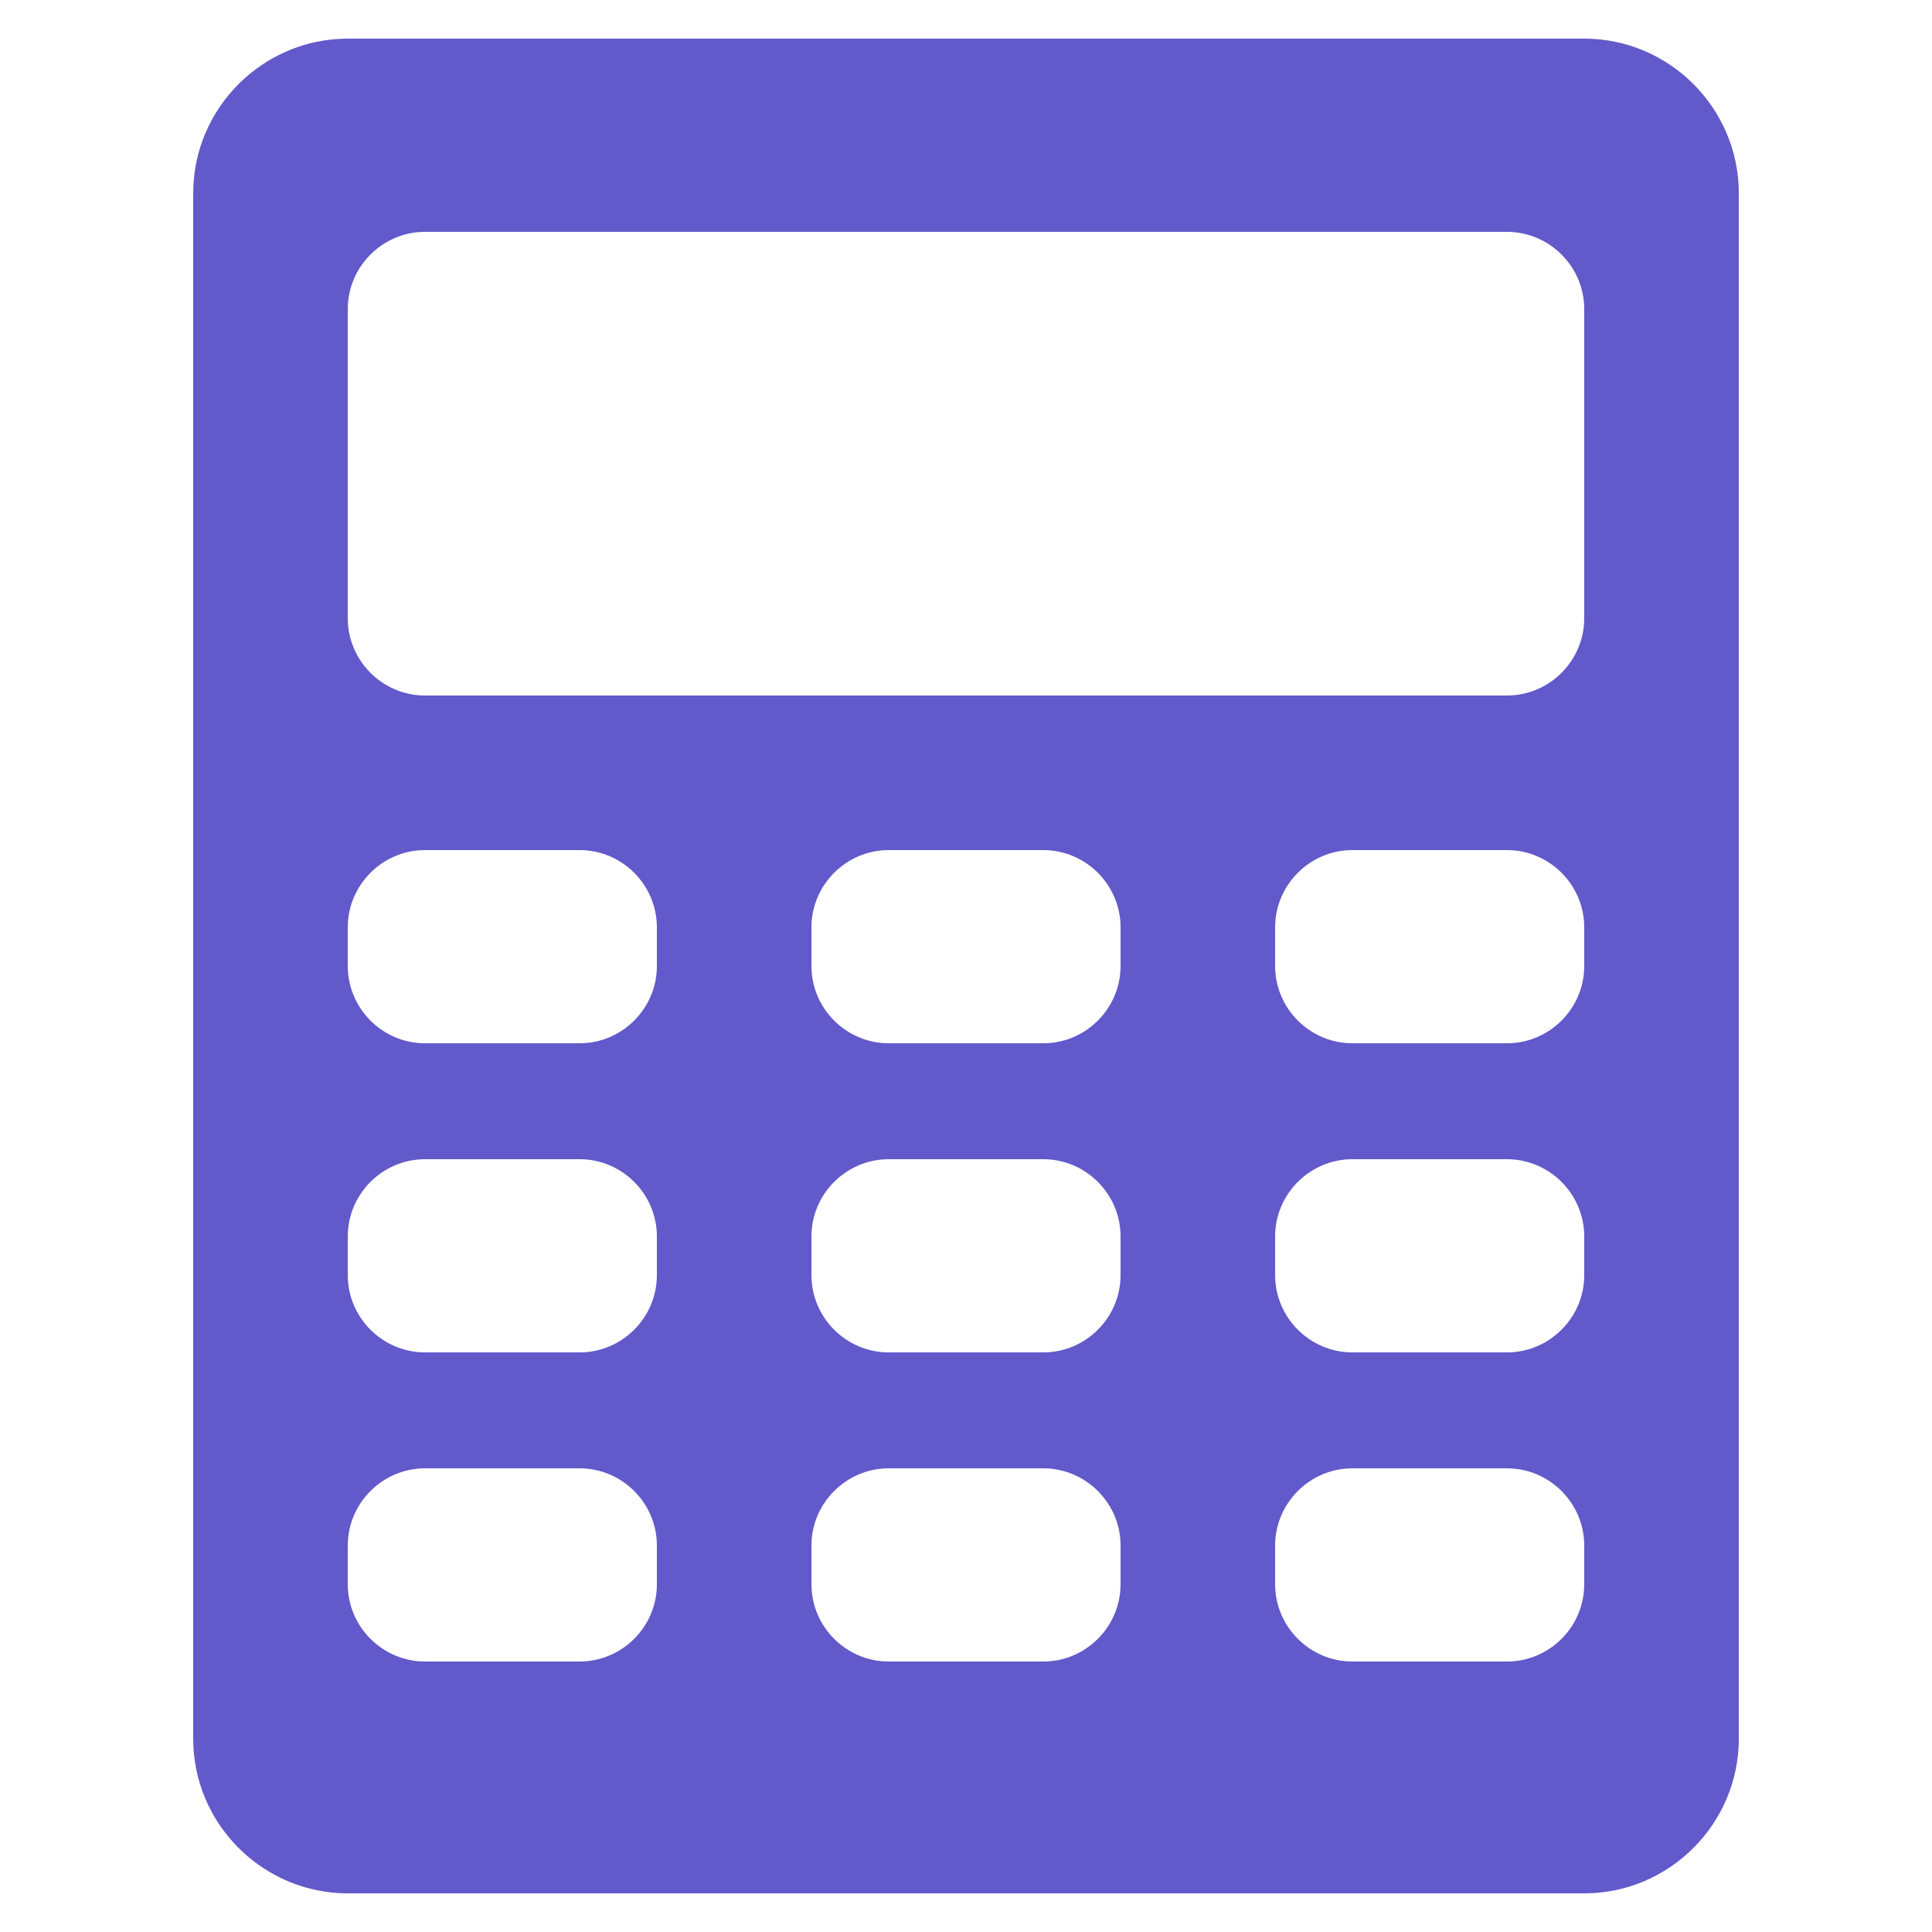 <svg width="40" height="40" viewBox="0 0 40 40" fill="none" xmlns="http://www.w3.org/2000/svg">
<path d="M32.8 0.8H7.2C5.44 0.8 4 2.24 4 4V36C4 37.76 5.44 39.2 7.2 39.2H32.8C34.56 39.2 36 37.76 36 36V4C36 2.24 34.56 0.8 32.8 0.8ZM13.6 32.8C13.6 33.68 12.88 34.4 12 34.4H8.8C7.92 34.4 7.2 33.68 7.2 32.8V32C7.2 31.12 7.92 30.4 8.8 30.4H12C12.88 30.4 13.6 31.12 13.6 32V32.8ZM13.6 26.4C13.6 27.28 12.88 28 12 28H8.8C7.92 28 7.2 27.28 7.2 26.4V25.6C7.2 24.72 7.92 24 8.8 24H12C12.88 24 13.6 24.72 13.6 25.6V26.4ZM13.6 20C13.6 20.88 12.88 21.6 12 21.6H8.8C7.92 21.6 7.2 20.88 7.2 20V19.2C7.2 18.32 7.92 17.6 8.8 17.6H12C12.88 17.6 13.6 18.32 13.6 19.2V20ZM23.2 32.8C23.2 33.68 22.48 34.4 21.6 34.4H18.4C17.52 34.4 16.8 33.68 16.8 32.8V32C16.8 31.12 17.52 30.4 18.4 30.4H21.6C22.48 30.4 23.2 31.12 23.2 32V32.8ZM23.2 26.4C23.2 27.28 22.48 28 21.6 28H18.4C17.52 28 16.8 27.28 16.8 26.4V25.6C16.8 24.72 17.52 24 18.4 24H21.6C22.48 24 23.2 24.72 23.2 25.6V26.4ZM23.2 20C23.2 20.88 22.48 21.6 21.6 21.6H18.4C17.52 21.6 16.8 20.88 16.8 20V19.2C16.8 18.32 17.52 17.6 18.4 17.6H21.6C22.48 17.6 23.2 18.32 23.2 19.2V20ZM32.8 32.8C32.8 33.68 32.08 34.4 31.2 34.4H28C27.12 34.4 26.4 33.68 26.4 32.8V32C26.4 31.12 27.12 30.4 28 30.4H31.2C32.08 30.4 32.8 31.12 32.8 32V32.8ZM32.8 26.4C32.8 27.28 32.08 28 31.2 28H28C27.12 28 26.4 27.28 26.4 26.4V25.6C26.4 24.72 27.12 24 28 24H31.2C32.08 24 32.8 24.72 32.8 25.6V26.4ZM32.8 20C32.8 20.88 32.08 21.6 31.2 21.6H28C27.12 21.6 26.4 20.88 26.4 20V19.2C26.4 18.32 27.12 17.6 28 17.6H31.2C32.08 17.6 32.8 18.32 32.8 19.2V20ZM32.8 12.8C32.8 13.68 32.08 14.4 31.2 14.4H8.8C7.92 14.4 7.2 13.68 7.2 12.8V6.4C7.2 5.52 7.92 4.8 8.8 4.8H31.2C32.08 4.8 32.8 5.52 32.8 6.4V12.8Z" fill="#6259CA"/>
</svg>

